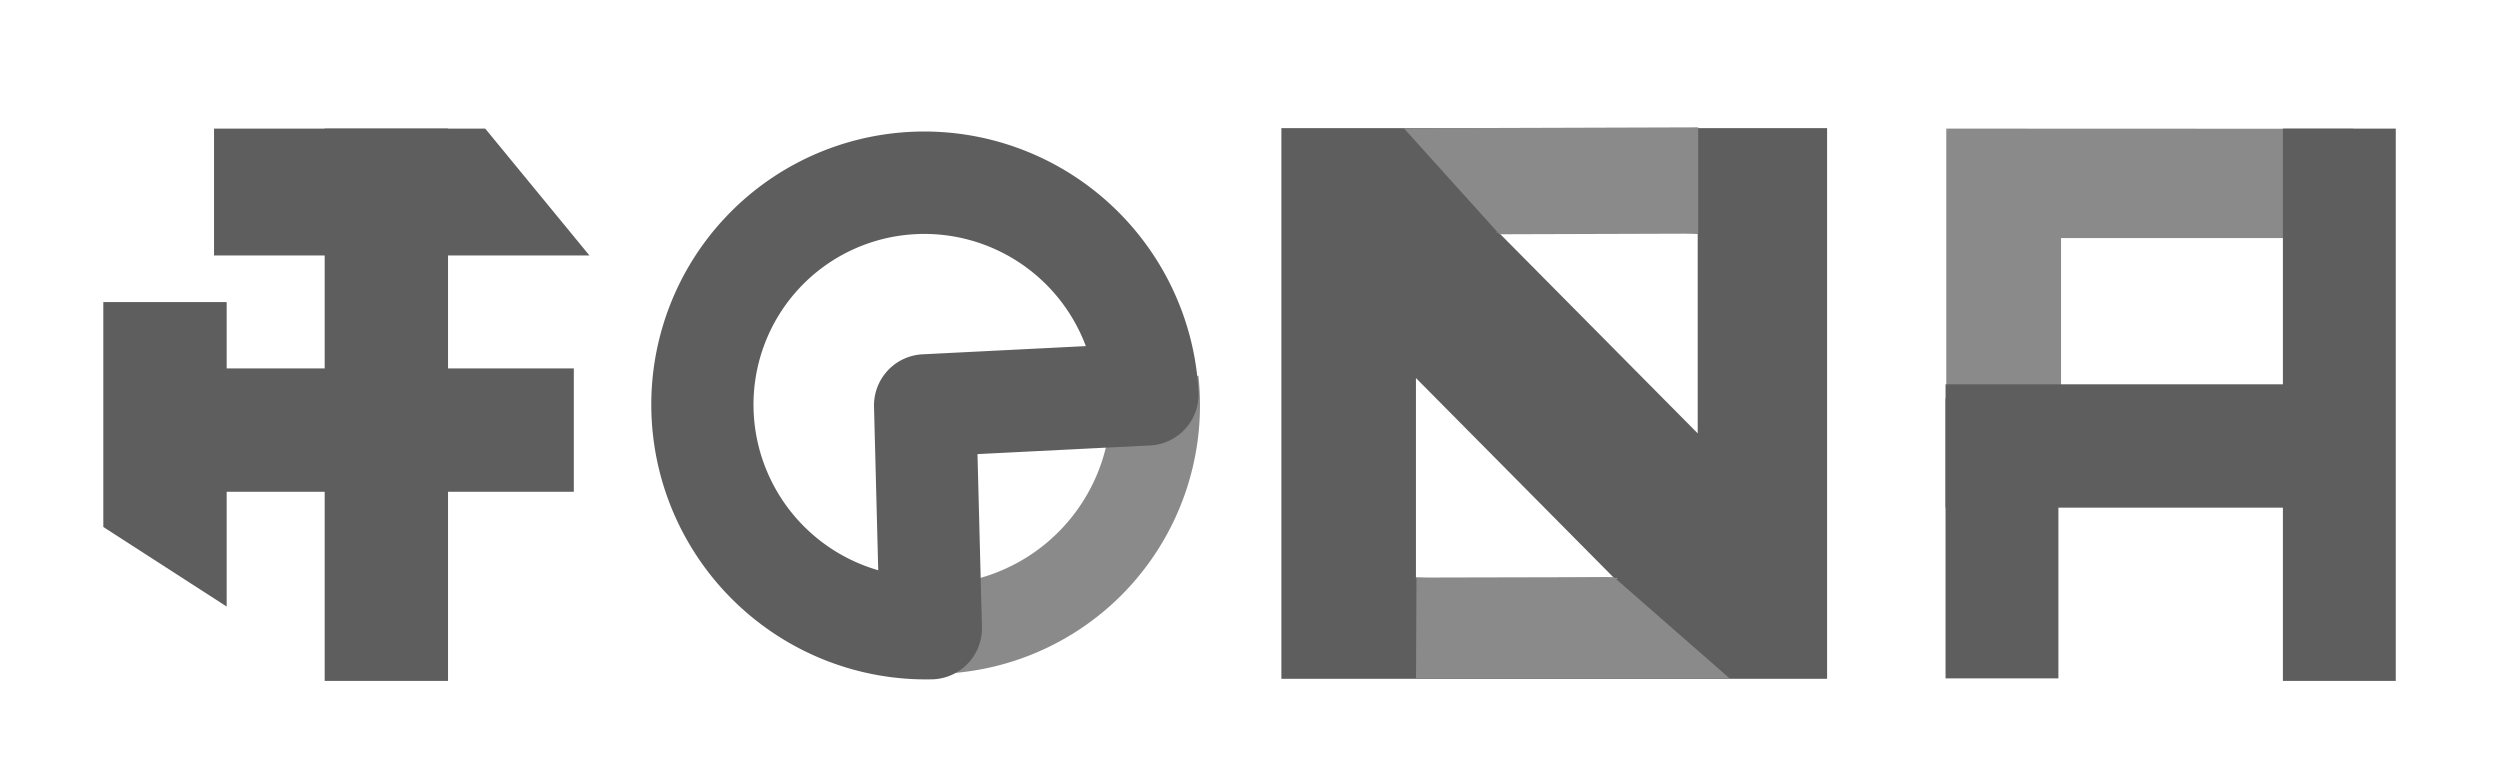 <?xml version="1.0" encoding="UTF-8" standalone="no"?>
<!-- Created with Inkscape (http://www.inkscape.org/) -->

<svg
   xmlns:dc="http://purl.org/dc/elements/1.1/"
   xmlns:cc="http://creativecommons.org/ns#"
   xmlns:rdf="http://www.w3.org/1999/02/22-rdf-syntax-ns#"
   xmlns:svg="http://www.w3.org/2000/svg"
   xmlns="http://www.w3.org/2000/svg"
   xmlns:xlink="http://www.w3.org/1999/xlink"
   xmlns:sodipodi="http://sodipodi.sourceforge.net/DTD/sodipodi-0.dtd"
   xmlns:inkscape="http://www.inkscape.org/namespaces/inkscape"
   version="1.1"
   id="svg927"
   inkscape:version="0.92.2 2405546, 2018-03-11"
   sodipodi:docname="fena-logo-senka.svg"
   width="145.166"
   height="44.144"
   viewBox="0 0 187.393 56.984">
  <defs
     id="defs921">
    <clipPath
       clipPathUnits="userSpaceOnUse"
       id="clipPath7848">
      <use
         x="0"
         y="0"
         xlink:href="#g7844"
         id="use7850"
         width="100%"
         height="100%"
         transform="matrix(1.092,0,0,1,-27.344,129.121)" />
    </clipPath>
    <filter
       style="color-interpolation-filters:sRGB;"
       inkscape:label="Drop Shadow"
       id="filter5537">
      <feFlood
         flood-opacity="0.341"
         flood-color="rgb(0,0,0)"
         result="flood"
         id="feFlood5527" />
      <feComposite
         in="flood"
         in2="SourceGraphic"
         operator="in"
         result="composite1"
         id="feComposite5529" />
      <feGaussianBlur
         in="composite1"
         stdDeviation="1.3"
         result="blur"
         id="feGaussianBlur5531" />
      <feOffset
         dx="0"
         dy="1.8"
         result="offset"
         id="feOffset5533" />
      <feComposite
         in="SourceGraphic"
         in2="offset"
         operator="over"
         result="composite2"
         id="feComposite5535" />
    </filter>
  </defs>
  <sodipodi:namedview
     id="base"
     pagecolor="#ffffff"
     bordercolor="#666666"
     borderopacity="1.0"
     inkscape:pageopacity="0.0"
     inkscape:pageshadow="2"
     inkscape:zoom="5.6"
     inkscape:cx="83.976327"
     inkscape:cy="18.31499"
     inkscape:document-units="mm"
     inkscape:current-layer="layer1"
     showgrid="false"
     fit-margin-top="6"
     fit-margin-left="6"
     fit-margin-right="6"
     fit-margin-bottom="6"
     inkscape:window-width="1600"
     inkscape:window-height="873"
     inkscape:window-x="0"
     inkscape:window-y="27"
     inkscape:window-maximized="1"
     viewbox-width="174.3"
     scale-x="1.291"
     inkscape:pagecheckerboard="false" />
  <g
     inkscape:label="Layer 1"
     inkscape:groupmode="layer"
     id="layer1"
     transform="translate(-10.625,-1.657)">
    <g
       id="g5525"
       style="filter:url(#filter5537)">
      <g
         transform="translate(12.875,-129.121)"
         style="fill:#5e5e5e;fill-opacity:1"
         id="g6837">
        <g
           style="fill:#5e5e5e;fill-opacity:1"
           id="g7867"
           inkscape:label="Clip"
           transform="translate(0,1.2316791e-5)">
          <rect
             style="fill:#5e5e5e;fill-opacity:1;stroke-width:1.132"
             id="rect7772"
             width="9.246"
             height="41.399"
             x="22.087"
             y="138.617" />
          <rect
             y="-40.762"
             x="156.593"
             height="33.657"
             width="9.246"
             id="rect7774"
             style="fill:#5e5e5e;fill-opacity:1;stroke-width:1.021"
             transform="rotate(90)" />
          <path
             style="fill:#5e5e5e;fill-opacity:1;stroke-width:0.933"
             d="m 41.931,148.125 v 0 h -28.137 v -9.508 h 20.327 z"
             id="rect7776"
             inkscape:connector-curvature="0"
             sodipodi:nodetypes="cccccc" />
          <path
             sodipodi:nodetypes="cccccc"
             inkscape:connector-curvature="0"
             id="path7837"
             d="m 14.741,174.443 v 0 l -9.246,-5.964 v -16.86 h 9.246 z"
             style="fill:#5e5e5e;fill-opacity:1;stroke-width:0.841" />
        </g>
      </g>
      <path
         sodipodi:open="true"
         style="fill:none;stroke:#8a8a8a;stroke-width:6.679;stroke-miterlimit:4;stroke-dasharray:none;stroke-opacity:1"
         id="path7810"
         sodipodi:type="arc"
         sodipodi:cx="-84.591537"
         sodipodi:cy="14.448627"
         sodipodi:rx="16.925047"
         sodipodi:ry="16.862976"
         sodipodi:start="2.5083587"
         sodipodi:end="4.2974159"
         sodipodi:arc-type="arc"
         d="M -98.235,24.427 A 16.925,16.863 0 0 1 -100.942,10.092 16.925,16.863 0 0 1 -91.415,-0.983"
         transform="matrix(-0.864,-0.504,0.502,-0.865,0,0)" />
      <g
         style="fill:none;fill-opacity:1;stroke:#5e5e5e;stroke-opacity:1"
         transform="matrix(0.687,0.687,-0.687,0.687,143.123,-125.3)"
         id="g7878">
        <path
           style="fill:none;fill-opacity:1;stroke:#5e5e5e;stroke-width:7.893;stroke-linecap:round;stroke-linejoin:round;stroke-miterlimit:4;stroke-dasharray:none;stroke-opacity:1;paint-order:normal"
           id="path7783"
           sodipodi:type="arc"
           sodipodi:cx="23.567522"
           sodipodi:cy="171.07034"
           sodipodi:rx="17.212555"
           sodipodi:ry="17.14967"
           sodipodi:start="1.023419"
           sodipodi:end="5.7077064"
           sodipodi:arc-type="slice"
           d="m 32.526,185.714 a 17.213,17.15 0 0 1 -23.571,-5.582 17.213,17.15 0 0 1 5.381,-23.537 17.213,17.15 0 0 1 23.672,5.141 l -14.44,9.333 z"
           transform="matrix(0.966,-0.258,0.26,0.966,0,0)" />
      </g>
      <g
         id="g1370">
        <path
           sodipodi:nodetypes="cccccc"
           inkscape:connector-curvature="0"
           id="path6823"
           d="m 156.512,9.496 30.517,0.012 v 8.192 h -22.458 0.544 z"
           style="fill:#8a8a8a;fill-opacity:1;stroke:#949494;stroke-width:0;stroke-linecap:round;stroke-linejoin:round;stroke-miterlimit:4;stroke-dasharray:none;stroke-opacity:1;paint-order:normal" />
        <path
           sodipodi:nodetypes="cccccc"
           inkscape:connector-curvature="0"
           id="path6825"
           d="m 165.115,29.722 v -13.906 0 l -8.603,-6.32 v 20.226 z"
           style="fill:#8a8a8a;fill-opacity:1;stroke:#dedede;stroke-width:0;stroke-linecap:round;stroke-linejoin:round;stroke-miterlimit:4;stroke-dasharray:none;stroke-opacity:1;paint-order:normal" />
      </g>
      <g
         transform="matrix(0.915,0,0,1,25.03,-129.121)"
         inkscape:label="Clip"
         id="g7844"
         style="fill:#5e5e5e;fill-opacity:1">
        <rect
           style="fill:#5e5e5e;fill-opacity:1;stroke-width:1.132"
           id="rect7800"
           width="9.246"
           height="41.399"
           x="171.273"
           y="138.617" />
        <rect
           transform="rotate(90)"
           y="-179.605"
           x="157.784"
           height="35.968"
           width="9.246"
           id="rect7802"
           style="fill:#5e5e5e;fill-opacity:1;stroke-width:1.055" />
        <rect
           style="fill:#5e5e5e;fill-opacity:1;stroke-width:0.806"
           id="rect7804"
           width="9.246"
           height="20.985"
           x="-152.882"
           y="-179.827"
           transform="scale(-1)" />
      </g>
      <path
         inkscape:connector-curvature="0"
         id="rect7794"
         d="m 106.804,9.59 v 41.017 h 40.644 V 9.59 Z m 26.184,7.554 c 2.666,9.2e-4 4.852,0.037 5.023,0.14 V 32.659 L 122.775,17.285 c -0.004,-0.046 5.77,-0.141 10.213,-0.14 z m -16.359,10.731 15.235,15.375 c 0,0.037 -14.83,0.193 -15.235,0 z"
         style="fill:#5e5e5e;fill-opacity:1;stroke:#5e5e5e;stroke-width:0.262;stroke-opacity:1" />
      <path
         sodipodi:nodetypes="ccccc"
         inkscape:connector-curvature="0"
         id="rect7829"
         d="m 137.917,9.402 -22.063,0.069 7.164,7.946 14.9,-0.047 z"
         style="fill:#8a8a8a;fill-opacity:1;stroke:none;stroke-width:0;stroke-linecap:round;stroke-linejoin:round;stroke-miterlimit:4;stroke-dasharray:none;stroke-opacity:1;paint-order:normal" />
      <path
         sodipodi:nodetypes="cccccc"
         inkscape:connector-curvature="0"
         id="rect7827"
         d="m 116.8,43.148 14.782,-0.033 0.431,0.367 8.258,7.224 h -23.505 z"
         style="fill:#8a8a8a;fill-opacity:1;stroke:none;stroke-width:0;stroke-linecap:round;stroke-linejoin:round;stroke-miterlimit:4;stroke-dasharray:none;stroke-opacity:1;paint-order:normal" />
    </g>
  </g>
</svg>
